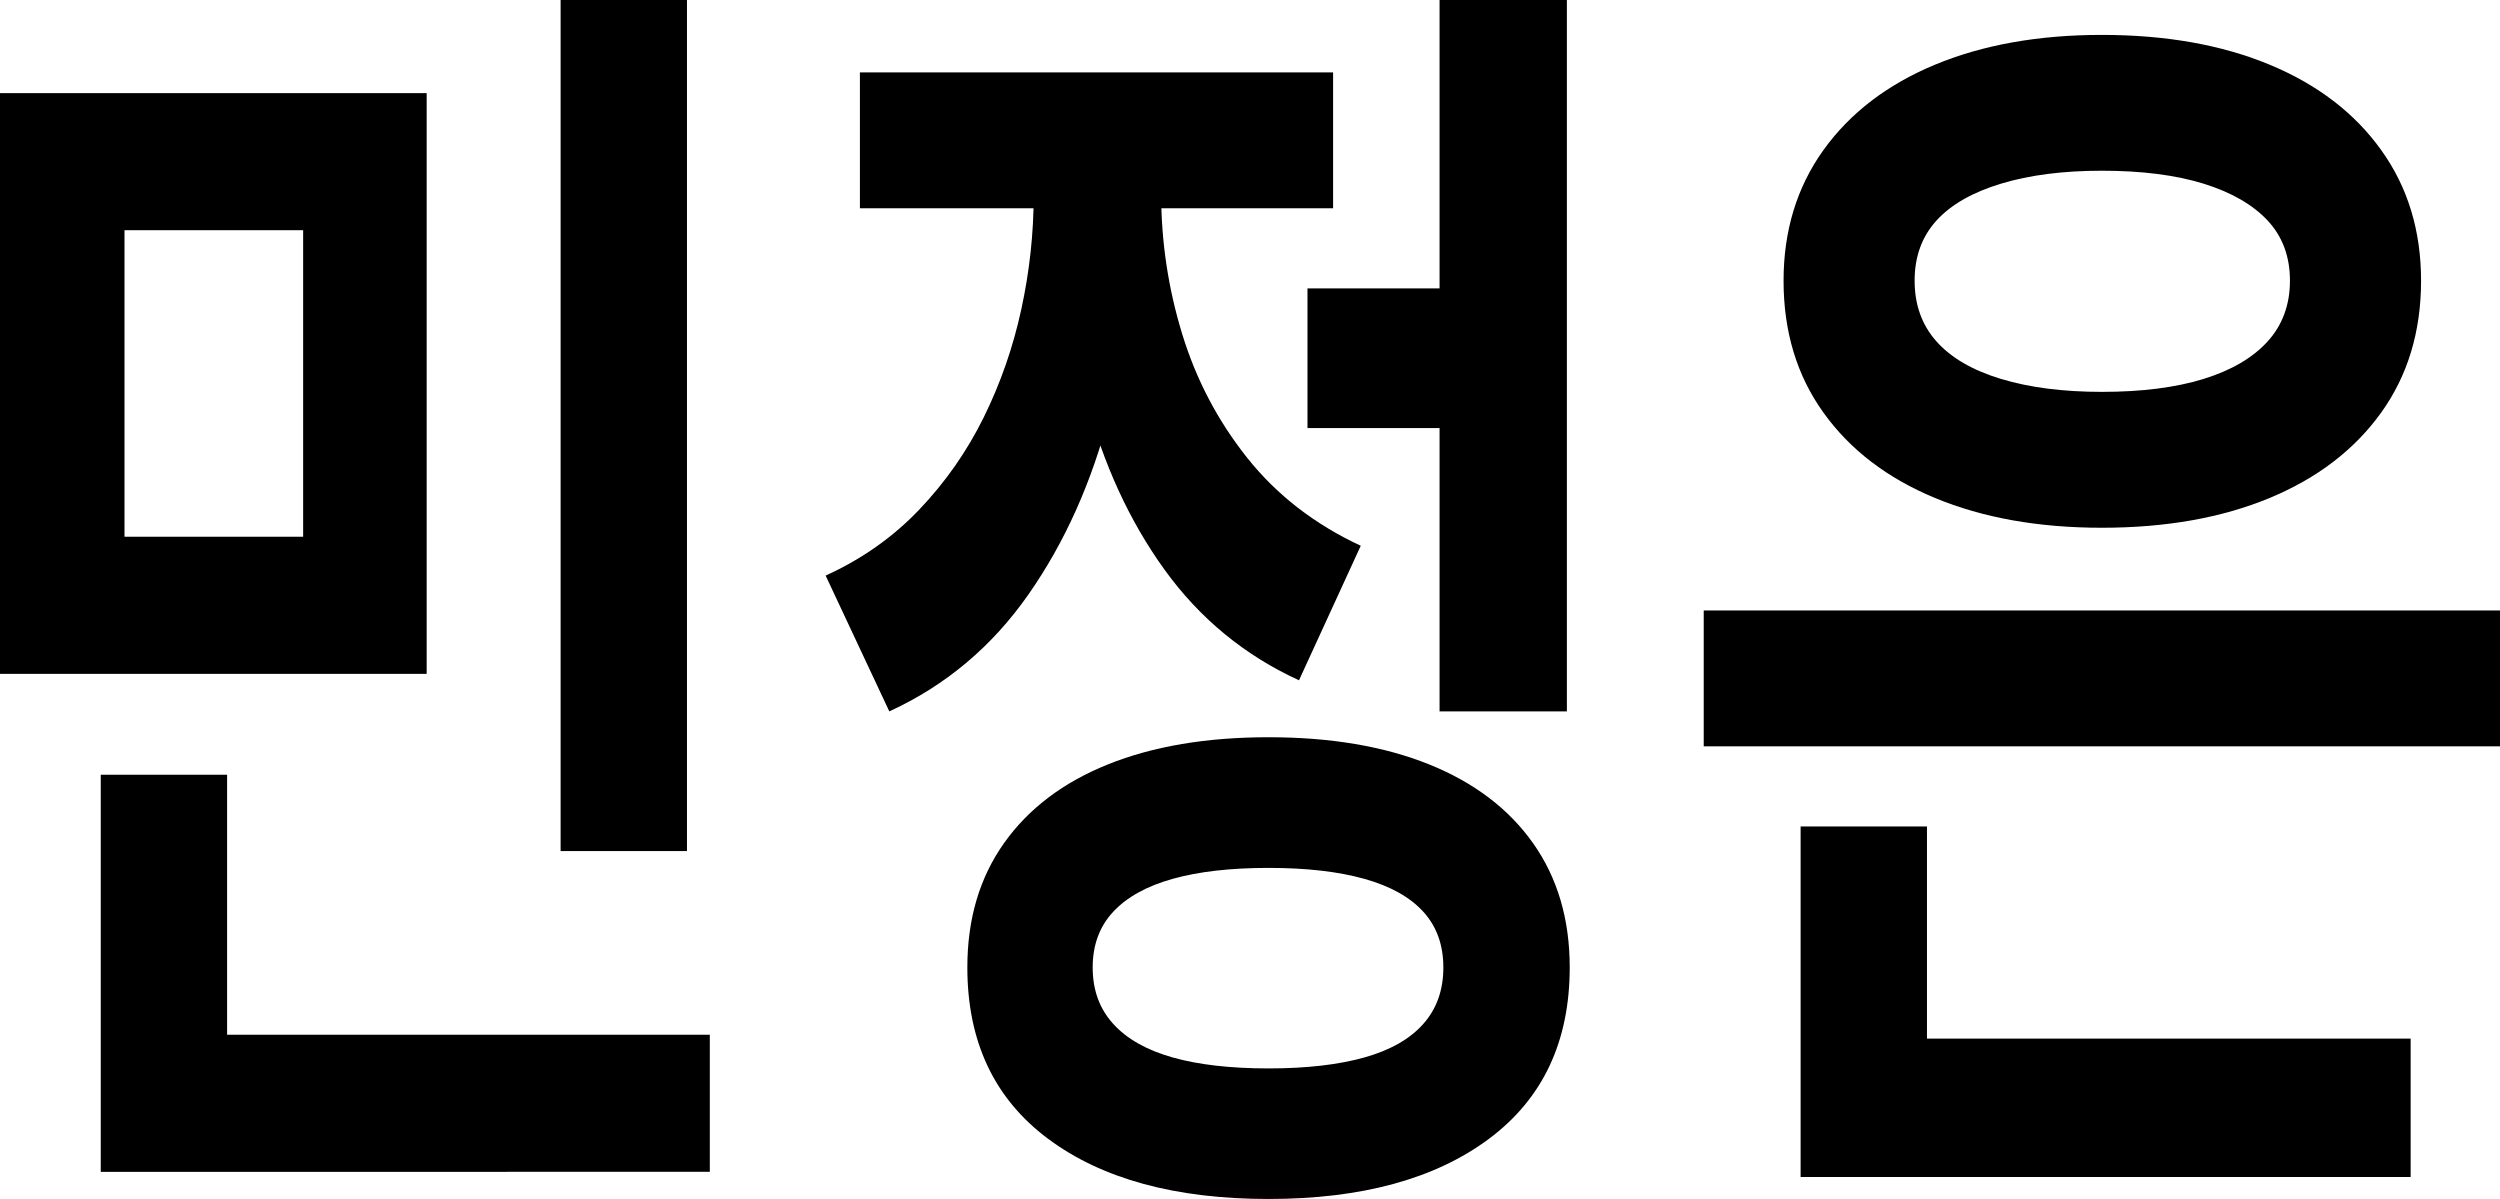 
<svg  xmlns="http://www.w3.org/2000/svg" xmlns:xlink="http://www.w3.org/1999/xlink" x="0px" y="0px"
	 viewBox="0 0 441.21 211.6" style="enable-background:new 0 0 441.21 211.6;" xml:space="preserve">
<g>
	<path d="M0,16.44h75.3v102.49H0V16.44z M17.78,136.73h22.3v56.61h-22.3V136.73z M17.78,182.61h107.49v24.2H17.78V182.61z
		 M53.5,40.63H21.97v54.1H53.5V40.63z M98.94,0h22.3v150.2h-22.3V0z"/>
	<path d="M182.45,21h18.11v13.47c0,13.39-1.57,26.18-4.7,38.35c-3.13,12.18-7.91,22.87-14.34,32.07
		c-6.43,9.21-14.62,16.09-24.57,20.66l-11.24-23.97c6.37-2.89,11.88-6.77,16.52-11.64c4.64-4.87,8.44-10.31,11.4-16.32
		c2.96-6.01,5.17-12.36,6.62-19.06c1.45-6.69,2.18-13.39,2.18-20.09V21z M151.76,12.78h83.51v23.97h-83.51V12.78z M223.87,130.11
		c10.96,0,20.4,1.6,28.34,4.79c7.94,3.2,14.06,7.84,18.36,13.92c4.3,6.09,6.46,13.39,6.46,21.91c0,13.09-4.75,23.17-14.25,30.25
		c-9.5,7.08-22.47,10.62-38.91,10.62c-16.43,0-29.4-3.54-38.9-10.62c-9.5-7.08-14.25-17.16-14.25-30.25
		c0-8.52,2.15-15.83,6.46-21.91c4.3-6.08,10.42-10.73,18.36-13.92C203.47,131.71,212.92,130.11,223.87,130.11z M187.15,21h17.78
		v13.24c0,8.37,1.23,16.59,3.69,24.65c2.46,8.07,6.29,15.37,11.49,21.91c5.2,6.54,11.88,11.72,20.04,15.52l-10.9,23.74
		c-9.62-4.41-17.52-10.92-23.73-19.52c-6.2-8.6-10.82-18.64-13.83-30.13c-3.02-11.49-4.53-23.55-4.53-36.18V21z M223.87,153.17
		c-6.71,0-12.35,0.65-16.94,1.94c-4.59,1.29-8.08,3.23-10.48,5.82c-2.41,2.59-3.61,5.86-3.61,9.82c0,3.96,1.2,7.27,3.61,9.93
		c2.4,2.66,5.9,4.64,10.48,5.94c4.58,1.29,10.23,1.94,16.94,1.94c6.71,0,12.35-0.65,16.94-1.94c4.58-1.29,8.05-3.27,10.4-5.94
		c2.35-2.66,3.52-5.97,3.52-9.93c0-3.96-1.17-7.23-3.52-9.82c-2.35-2.59-5.81-4.53-10.4-5.82
		C236.23,153.82,230.58,153.17,223.87,153.17z M230.75,50.9h29.51v24.65h-29.51V50.9z M254.06,0h22.47v125.55h-22.47V0z"/>
	<path d="M300.68,107.74h140.53v23.97H300.68V107.74z M370.94,6.16c11.29,0,21.16,1.75,29.6,5.25c8.44,3.5,15.01,8.52,19.7,15.07
		c4.7,6.54,7.04,14.23,7.04,23.06c0,8.98-2.35,16.74-7.04,23.28c-4.7,6.54-11.26,11.57-19.7,15.07c-8.44,3.5-18.31,5.25-29.6,5.25
		c-11.18,0-20.99-1.75-29.43-5.25c-8.44-3.5-15.01-8.52-19.7-15.07c-4.7-6.54-7.04-14.3-7.04-23.28c0-8.82,2.35-16.51,7.04-23.06
		c4.7-6.54,11.26-11.56,19.7-15.07C349.95,7.91,359.76,6.16,370.94,6.16z M317.78,145.86h22.3v45.2h-22.3V145.86z M317.78,183.3
		h107.66v24.42H317.78V183.3z M370.94,30.13c-6.82,0-12.75,0.76-17.78,2.28c-5.03,1.52-8.83,3.69-11.4,6.51
		c-2.57,2.82-3.86,6.36-3.86,10.61c0,4.26,1.28,7.84,3.86,10.73c2.57,2.89,6.37,5.1,11.4,6.62c5.03,1.52,10.96,2.28,17.78,2.28
		c7.04,0,13.02-0.76,17.94-2.28c4.92-1.52,8.69-3.73,11.32-6.62c2.62-2.89,3.94-6.47,3.94-10.73c0-4.26-1.32-7.8-3.94-10.61
		c-2.63-2.81-6.4-4.98-11.32-6.51C383.96,30.89,377.98,30.13,370.94,30.13z"/>
</g>
</svg>
